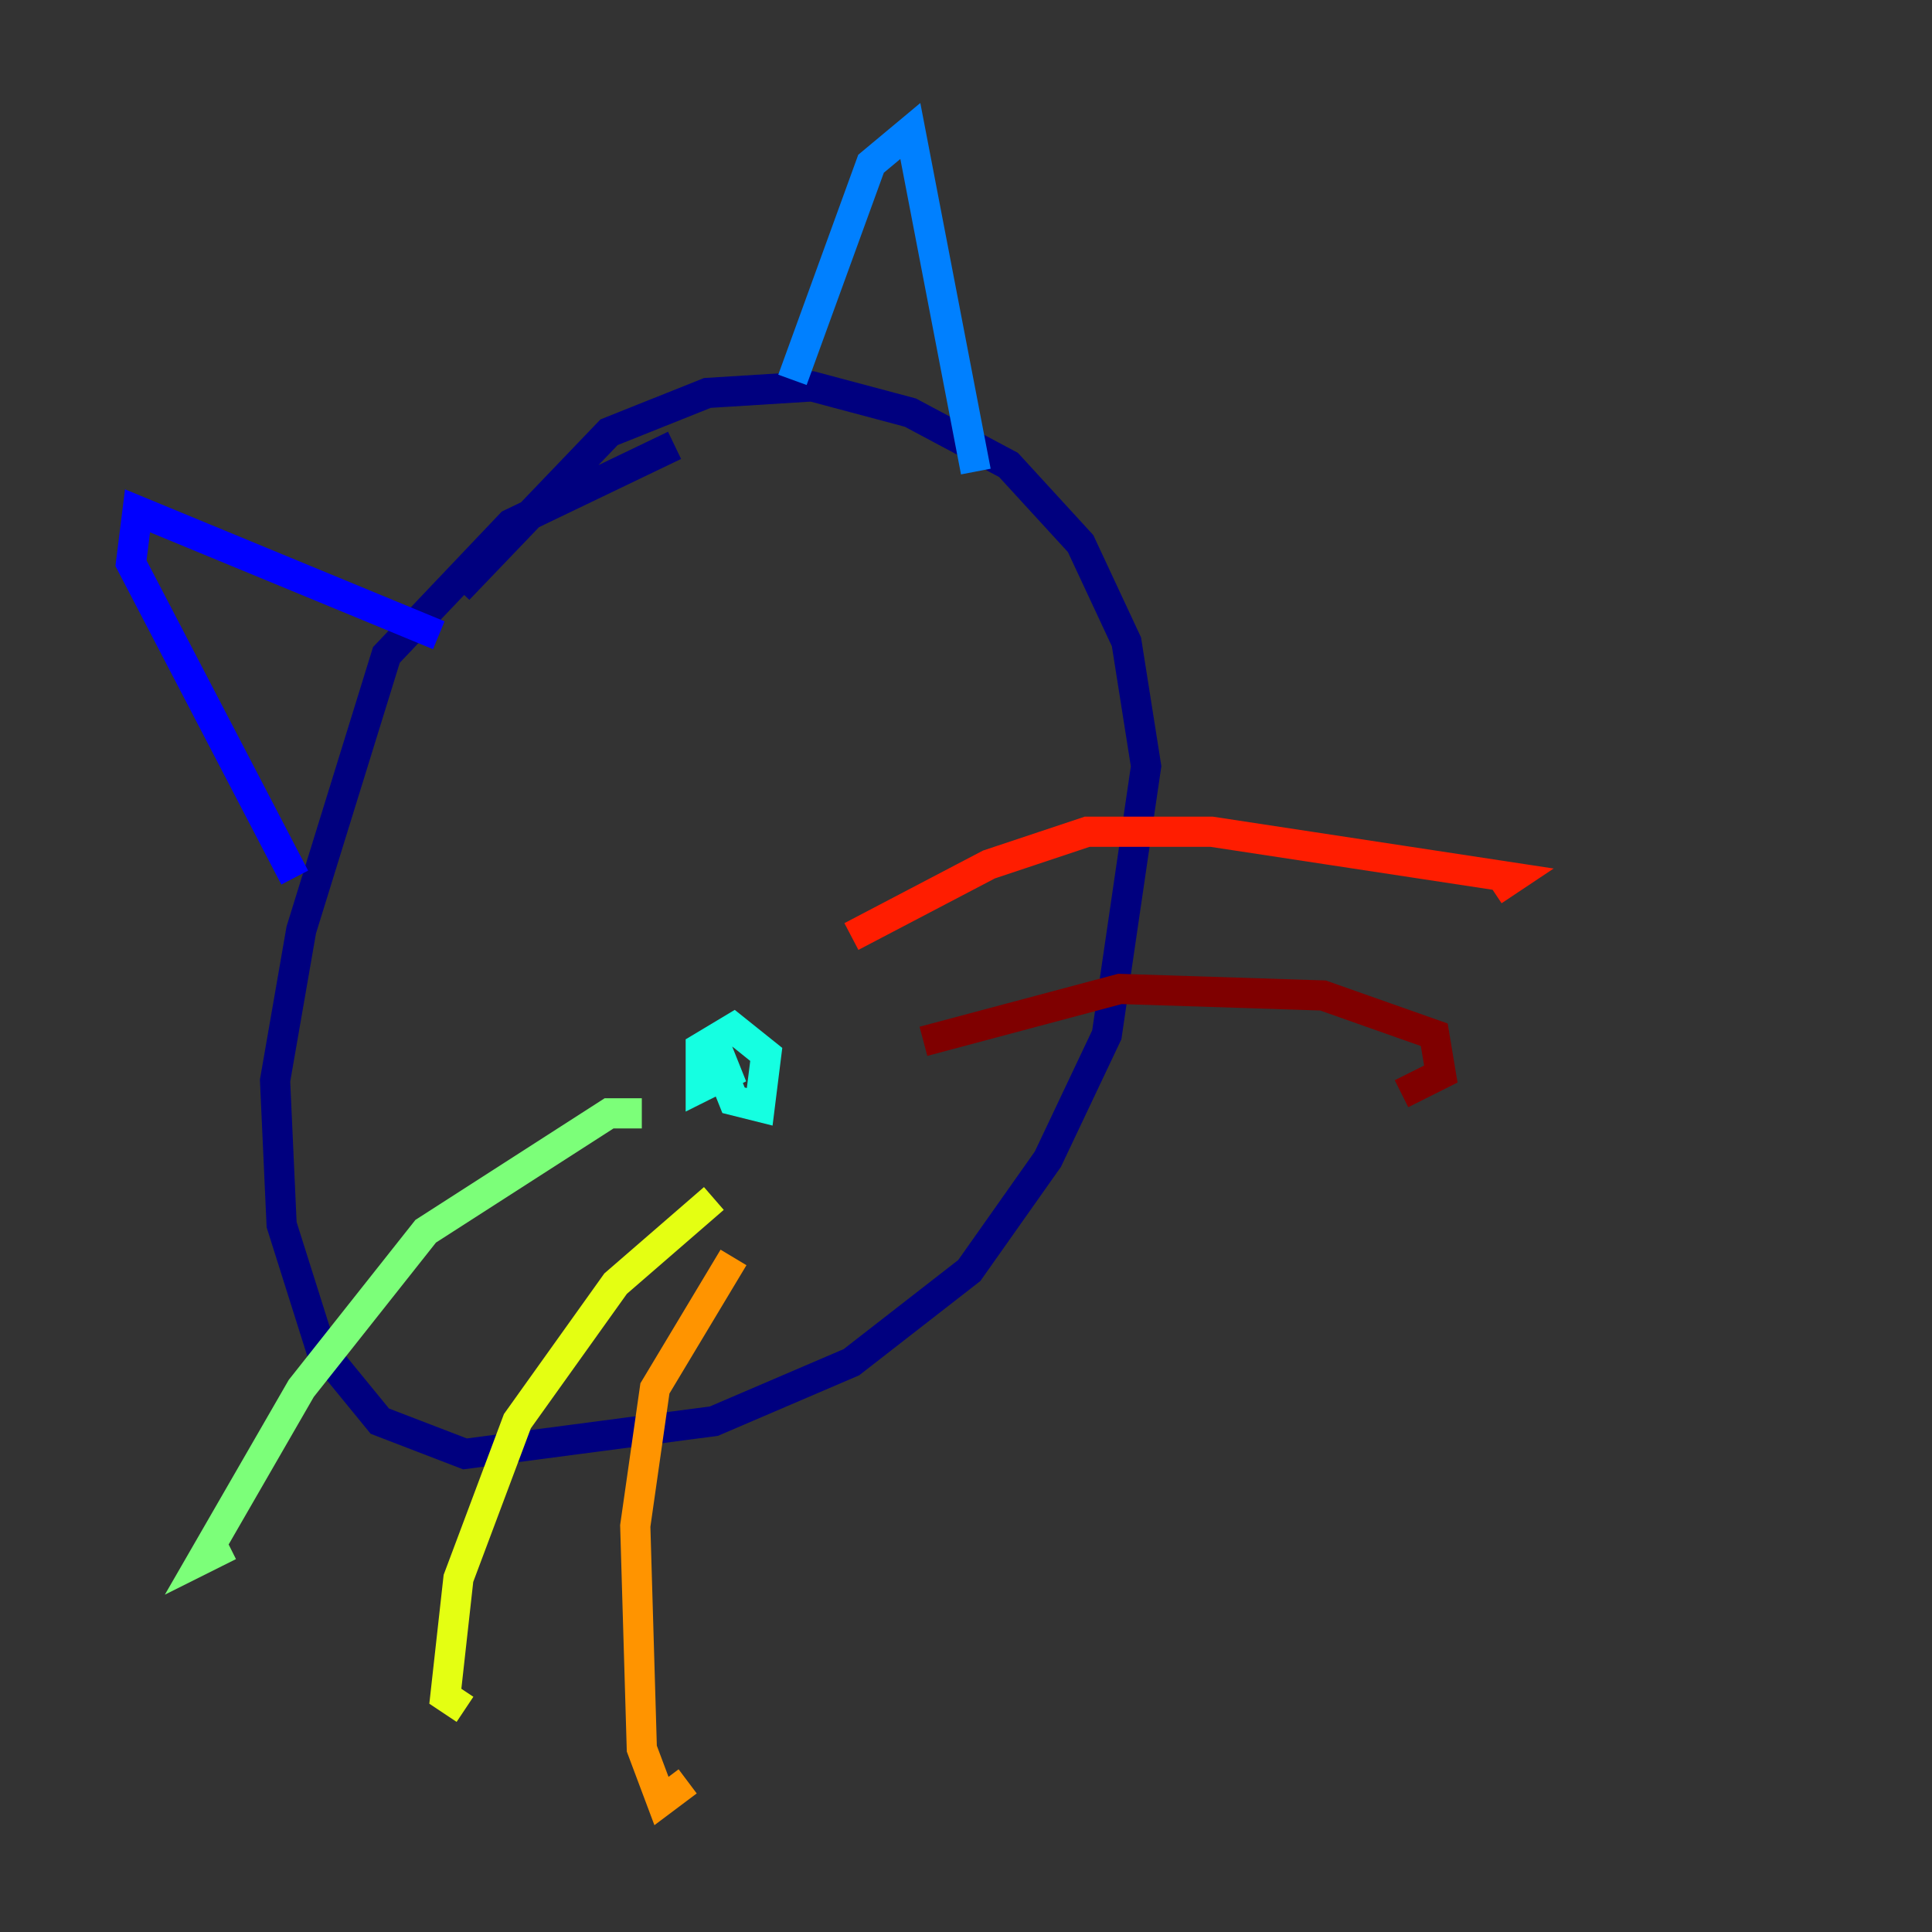 <?xml version="1.0" encoding="utf-8" ?>
<svg baseProfile="tiny" height="128" version="1.2" viewBox="0,0,128,128" width="128" xmlns="http://www.w3.org/2000/svg" xmlns:ev="http://www.w3.org/2001/xml-events" xmlns:xlink="http://www.w3.org/1999/xlink"><rect x="0" y="0" width="128" height="128" fill="#333333" stroke="none"/><defs /><polyline fill="none" points="44.691,29.505 33.844,34.712 25.6,43.39 19.959,61.614 18.224,71.593 18.658,81.139 21.261,89.383 25.166,94.156 30.807,96.325 47.295,94.156 56.407,90.251 64.217,84.176 69.424,76.8 73.329,68.556 75.932,50.766 74.63,42.522 71.593,36.014 66.82,30.807 60.312,27.336 53.803,25.6 46.861,26.034 40.352,28.637 30.373,39.051" stroke="#00007f" stroke-width="2" /><polyline fill="none" points="19.525,58.142 8.678,37.315 9.112,33.844 29.071,42.088" stroke="#0000ff" stroke-width="2" /><polyline fill="none" points="52.502,25.166 57.709,10.848 60.312,8.678 64.651,31.241" stroke="#0080ff" stroke-width="2" /><polyline fill="none" points="47.729,70.725 48.597,72.895 50.332,73.329 50.766,69.858 48.597,68.122 46.427,69.424 46.427,72.027 48.163,71.159 47.295,68.99" stroke="#15ffe1" stroke-width="2" /><polyline fill="none" points="42.522,73.763 40.352,73.763 28.203,81.573 19.959,91.986 13.451,103.268 15.186,102.4" stroke="#7cff79" stroke-width="2" /><polyline fill="none" points="47.295,79.403 40.786,85.044 34.278,94.156 30.373,104.57 29.505,112.38 30.807,113.248" stroke="#e4ff12" stroke-width="2" /><polyline fill="none" points="48.597,83.308 43.39,91.986 42.088,101.098 42.522,115.851 43.824,119.322 45.559,118.02" stroke="#ff9400" stroke-width="2" /><polyline fill="none" points="56.407,62.047 65.519,57.275 72.027,55.105 80.271,55.105 100.231,58.142 98.929,59.01" stroke="#ff1d00" stroke-width="2" /><polyline fill="none" points="61.18,68.99 74.197,65.519 87.647,65.953 95.024,68.556 95.458,71.159 92.854,72.461" stroke="#7f0000" stroke-width="2" /></svg>